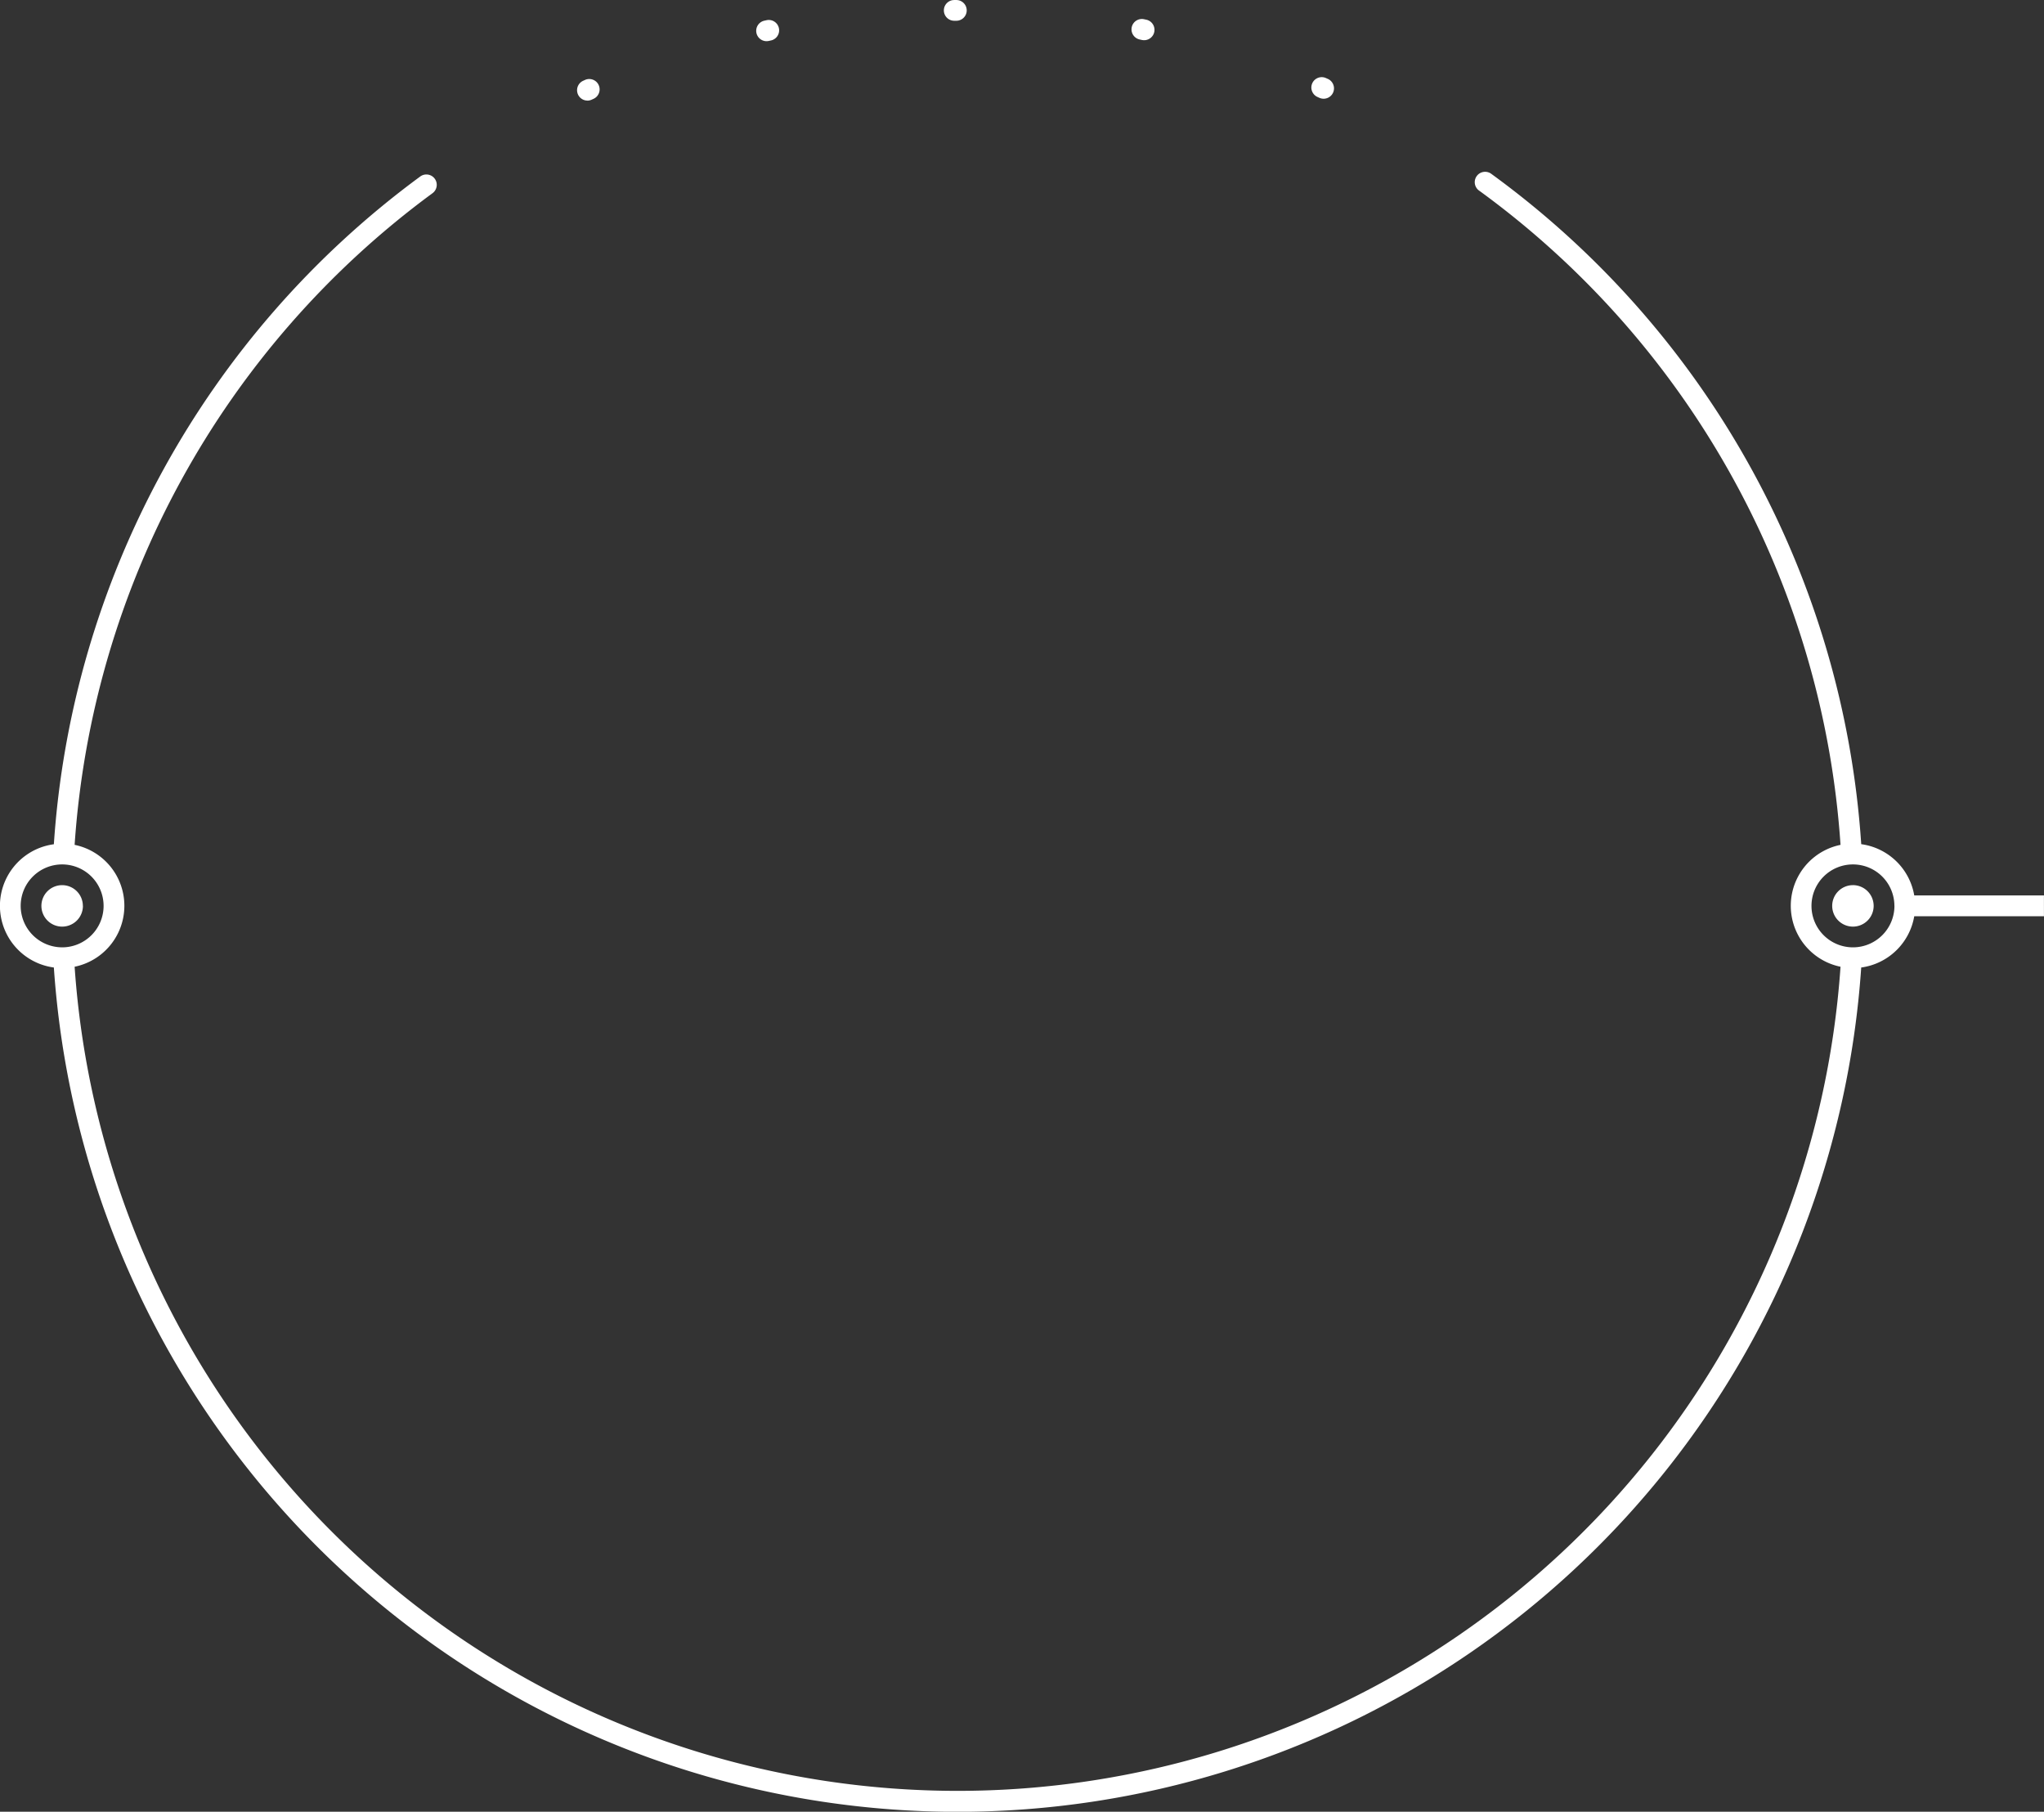 <svg xmlns="http://www.w3.org/2000/svg" width="165.468" height="146.649" viewBox="0 0 165.468 146.649"><rect x="0" y="0" width="165.468" height="146.649" fill="#333333" stroke="none"/><defs><style>.a{fill:#fff;}</style></defs><path class="a" d="M1629.932,186.114a.839.839,0,0,1,1.108-.425l.156.069a.839.839,0,1,1-.687,1.531l-.152-.068A.839.839,0,0,1,1629.932,186.114Zm-44.175-3.411a.854.854,0,0,0,.179-.019l.163-.035a.839.839,0,1,0-.354-1.64l-.165.036a.839.839,0,0,0,.177,1.659Zm30.227-.13.163.034a.839.839,0,1,0,.348-1.642l-.167-.035a.839.839,0,1,0-.344,1.642Zm-15.034-1.522h.17a.839.839,0,0,0,0-1.678h-.171a.839.839,0,0,0,0,1.678Zm-29.7,6.465a.835.835,0,0,0,.347-.076l.152-.069a.839.839,0,1,0-.692-1.529l-.154.07a.839.839,0,0,0,.348,1.6Zm117.915,66.02h-10.5a5.044,5.044,0,0,1-4.293,4.149,73.325,73.325,0,0,1-146.311,0,5.033,5.033,0,0,1,0-9.977,73.12,73.12,0,0,1,29.591-54h0l.066-.049a.839.839,0,1,1,1,1.348l-.067.05h0a71.446,71.446,0,0,0-28.909,52.7,5.035,5.035,0,0,1,0,9.866,71.648,71.648,0,0,0,142.955,0,5.035,5.035,0,0,1,0-9.866,71.408,71.408,0,0,0-29.187-52.907l-.01-.006-.068-.049a.839.839,0,1,1,.988-1.357l.068.05,0,0h0a73.081,73.081,0,0,1,29.885,54.214,5.044,5.044,0,0,1,4.292,4.149h10.5Zm-160.434,2.517a3.356,3.356,0,1,0-3.356-3.356A3.36,3.36,0,0,0,1528.736,256.052Zm148.327-3.356a3.356,3.356,0,1,0-3.356,3.356A3.36,3.36,0,0,0,1677.062,252.7Zm-146.649,0a1.678,1.678,0,1,0-1.678,1.678A1.68,1.68,0,0,0,1530.414,252.7Zm143.292-1.678a1.678,1.678,0,1,0,1.678,1.678A1.68,1.68,0,0,0,1673.706,251.017Z" transform="translate(-1523.701 -179.371)"/></svg>